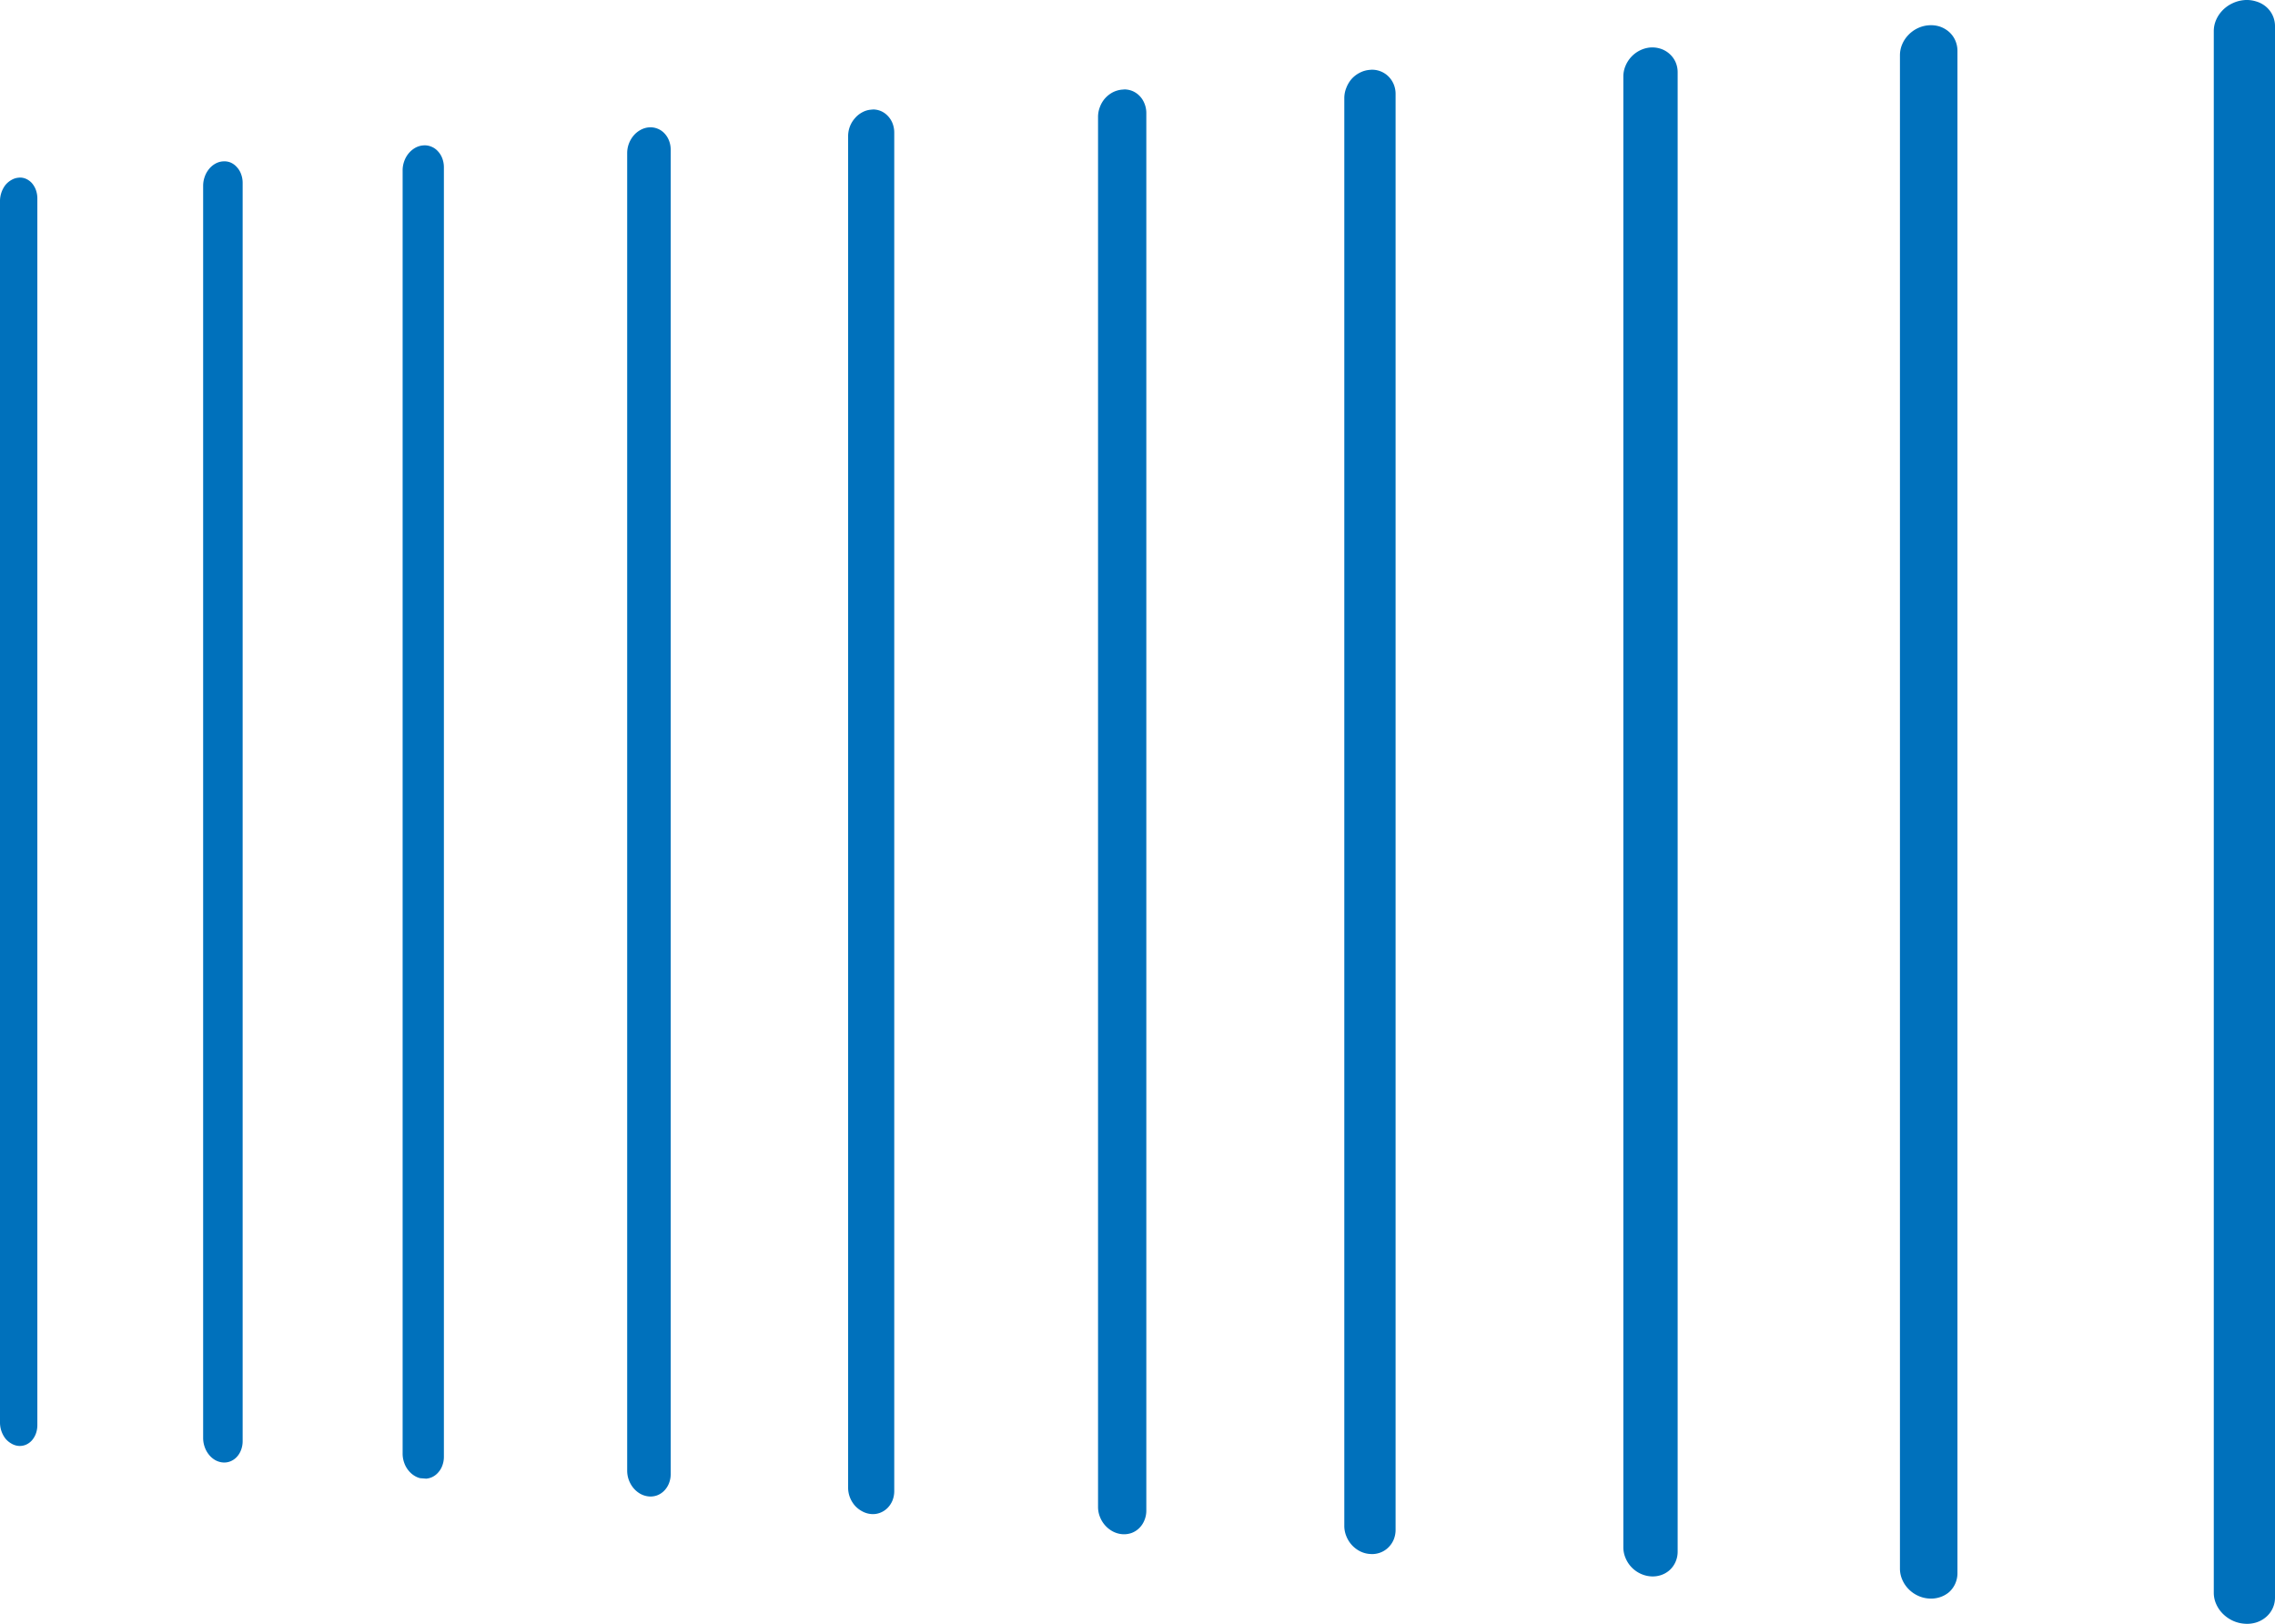 <svg xmlns="http://www.w3.org/2000/svg" xmlns:xlink="http://www.w3.org/1999/xlink" viewBox="0 0 453.78 323.97"><defs><style>.cls-1{fill:none;}.cls-2{isolation:isolate;}.cls-3{clip-path:url(#clip-path);}.cls-4{fill:#0071bc;}</style><clipPath id="clip-path" transform="translate(0 -0.47)"><polygon class="cls-1" points="0 288.69 0 36.21 453.78 0 453.78 324.9 0 288.69"/></clipPath></defs><title>Asset 32Lebna-Lavendr</title><g id="Layer_2" data-name="Layer 2"><g id="led"><g class="cls-2"><g class="cls-3"><path class="cls-4" d="M44.43,32.67a3.57,3.57,0,0,0-1.52.48,4.36,4.36,0,0,0-1.24,1.07,5.11,5.11,0,0,0-.84,1.52,5.36,5.36,0,0,0-.31,1.8V287.36a5.36,5.36,0,0,0,.31,1.8,5.11,5.11,0,0,0,.84,1.52,4.39,4.39,0,0,0,1.24,1.08,3.87,3.87,0,0,0,1.52.48A3.38,3.38,0,0,0,46,292a3.64,3.64,0,0,0,1.25-.88,4.24,4.24,0,0,0,.84-1.39,5,5,0,0,0,.31-1.76v-251a5,5,0,0,0-.31-1.76,4,4,0,0,0-.84-1.39A3.54,3.54,0,0,0,46,32.9a3.25,3.25,0,0,0-1.53-.23" transform="translate(0 -0.47)"/><path class="cls-4" d="M3.71,35.92a3.34,3.34,0,0,0-1.44.46,4.23,4.23,0,0,0-1.19,1A5.32,5.32,0,0,0,0,40.66V284.24a5.26,5.26,0,0,0,1.08,3.23,4.23,4.23,0,0,0,1.19,1,3.36,3.36,0,0,0,1.44.47,3.11,3.11,0,0,0,1.46-.24,3.42,3.42,0,0,0,1.19-.86,4.36,4.36,0,0,0,.8-1.36,5,5,0,0,0,.29-1.71V40.08a5,5,0,0,0-.29-1.71A4.36,4.36,0,0,0,6.36,37a3.55,3.55,0,0,0-1.19-.86,3,3,0,0,0-1.46-.23" transform="translate(0 -0.47)"/><path class="cls-4" d="M129.44,25.88a4.17,4.17,0,0,0-1.69.52,4.83,4.83,0,0,0-1.38,1.13,5.55,5.55,0,0,0-.93,1.6,5.43,5.43,0,0,0-.34,1.9V293.88a5.41,5.41,0,0,0,.34,1.89,5.55,5.55,0,0,0,.93,1.6,5,5,0,0,0,1.38,1.14,4.31,4.31,0,0,0,1.69.51,3.8,3.8,0,0,0,1.69-.24,3.92,3.92,0,0,0,1.38-.93,4.4,4.4,0,0,0,.93-1.46,5,5,0,0,0,.34-1.85V30.36a5,5,0,0,0-.34-1.85,4.4,4.4,0,0,0-.93-1.46,3.76,3.76,0,0,0-1.38-.92,3.8,3.8,0,0,0-1.69-.25" transform="translate(0 -0.47)"/><path class="cls-4" d="M84.41,29.48a3.88,3.88,0,0,0-1.6.49,4.78,4.78,0,0,0-1.31,1.11,5.13,5.13,0,0,0-.87,1.55,5.41,5.41,0,0,0-.32,1.85v256a5.39,5.39,0,0,0,.32,1.84,5,5,0,0,0,.87,1.55,4.61,4.61,0,0,0,1.31,1.11,3.89,3.89,0,0,0,1.6.5,3.69,3.69,0,0,0,1.6-.24,3.6,3.6,0,0,0,1.31-.91,4.13,4.13,0,0,0,.89-1.42,5,5,0,0,0,.33-1.8V33.84a5,5,0,0,0-.33-1.8,4.13,4.13,0,0,0-.89-1.42,3.46,3.46,0,0,0-1.31-.9,3.41,3.41,0,0,0-1.6-.24" transform="translate(0 -0.47)"/><path class="cls-4" d="M223.81,18.35a5.11,5.11,0,0,0-1.88.55,5.57,5.57,0,0,0-1.53,1.21,5.4,5.4,0,0,0-1,1.69,5.35,5.35,0,0,0-.38,2V301.1a5.35,5.35,0,0,0,.38,2,5.57,5.57,0,0,0,2.56,2.9,4.92,4.92,0,0,0,1.88.55,4.54,4.54,0,0,0,1.89-.25,4.28,4.28,0,0,0,1.54-1,4.54,4.54,0,0,0,1-1.53,5,5,0,0,0,.38-1.95V23.05a5,5,0,0,0-.38-1.95,4.54,4.54,0,0,0-1-1.53,4.28,4.28,0,0,0-1.54-1,4.54,4.54,0,0,0-1.89-.25" transform="translate(0 -0.47)"/><path class="cls-4" d="M173.75,22.35a4.34,4.34,0,0,0-1.77.53,5,5,0,0,0-1.45,1.17,5.39,5.39,0,0,0-1,1.64,5.48,5.48,0,0,0-.36,1.94V297.27a5.43,5.43,0,0,0,.36,1.94,5.57,5.57,0,0,0,1,1.65A5.3,5.3,0,0,0,172,302a4.5,4.5,0,0,0,1.77.53,4,4,0,0,0,1.78-.25,4.17,4.17,0,0,0,1.46-.94,4.56,4.56,0,0,0,1-1.5,5.06,5.06,0,0,0,.36-1.9v-271A5.1,5.1,0,0,0,178,25a4.52,4.52,0,0,0-1-1.49,4.05,4.05,0,0,0-1.46-.95,4.19,4.19,0,0,0-1.78-.24" transform="translate(0 -0.47)"/><path class="cls-4" d="M329.21,9.94a5.82,5.82,0,0,0-2.11.59,6,6,0,0,0-2.87,3.08,5.43,5.43,0,0,0-.43,2.12V309.17a5.43,5.43,0,0,0,.43,2.12,5.94,5.94,0,0,0,2.87,3.08,5.82,5.82,0,0,0,2.11.59,5.27,5.27,0,0,0,2.11-.25,4.91,4.91,0,0,0,1.72-1,4.81,4.81,0,0,0,1.16-1.62,5,5,0,0,0,.43-2.06V14.9a5,5,0,0,0-.43-2.07A4.81,4.81,0,0,0,333,11.21a4.89,4.89,0,0,0-1.72-1,5.27,5.27,0,0,0-2.11-.26" transform="translate(0 -0.47)"/><path class="cls-4" d="M273.22,14.41a5.2,5.2,0,0,0-2,.57,5.6,5.6,0,0,0-1.62,1.24A5.91,5.91,0,0,0,268.54,18a5.46,5.46,0,0,0-.4,2.05V304.89a5.43,5.43,0,0,0,.4,2.05,5.75,5.75,0,0,0,2.7,3,5.19,5.19,0,0,0,2,.56,4.67,4.67,0,0,0,2-.25,4.47,4.47,0,0,0,1.63-1,4.74,4.74,0,0,0,1.1-1.57,5.08,5.08,0,0,0,.4-2V19.23a5,5,0,0,0-.4-2,4.78,4.78,0,0,0-1.1-1.58,4.61,4.61,0,0,0-1.63-1,4.67,4.67,0,0,0-2-.25" transform="translate(0 -0.47)"/><path class="cls-4" d="M447.67.49a6.77,6.77,0,0,0-2.38.64,6.68,6.68,0,0,0-1.94,1.37,6.47,6.47,0,0,0-1.3,1.91,5.61,5.61,0,0,0-.48,2.25V318.24a5.54,5.54,0,0,0,.48,2.25,6.34,6.34,0,0,0,1.3,1.91,6.91,6.91,0,0,0,1.94,1.38,6.76,6.76,0,0,0,2.38.63,6.16,6.16,0,0,0,2.37-.25,5.54,5.54,0,0,0,1.95-1.08,5.06,5.06,0,0,0,1.79-3.9V5.72A5.06,5.06,0,0,0,452,1.82,5.37,5.37,0,0,0,450,.75a6.16,6.16,0,0,0-2.37-.26" transform="translate(0 -0.47)"/><path class="cls-4" d="M384.64,5.52a6.25,6.25,0,0,0-4,1.94,6.09,6.09,0,0,0-1.22,1.84,5.6,5.6,0,0,0-.45,2.18V313.42a5.56,5.56,0,0,0,.45,2.18,6.13,6.13,0,0,0,1.22,1.85,6.25,6.25,0,0,0,1.81,1.32,6.07,6.07,0,0,0,2.23.61,5.71,5.71,0,0,0,2.24-.25,5.44,5.44,0,0,0,1.83-1,5,5,0,0,0,1.23-1.67,5.1,5.1,0,0,0,.46-2.12V10.6a5.14,5.14,0,0,0-.46-2.12,4.93,4.93,0,0,0-1.23-1.66,5.46,5.46,0,0,0-1.83-1.05,5.71,5.71,0,0,0-2.24-.25" transform="translate(0 -0.47)"/></g></g></g></g></svg>